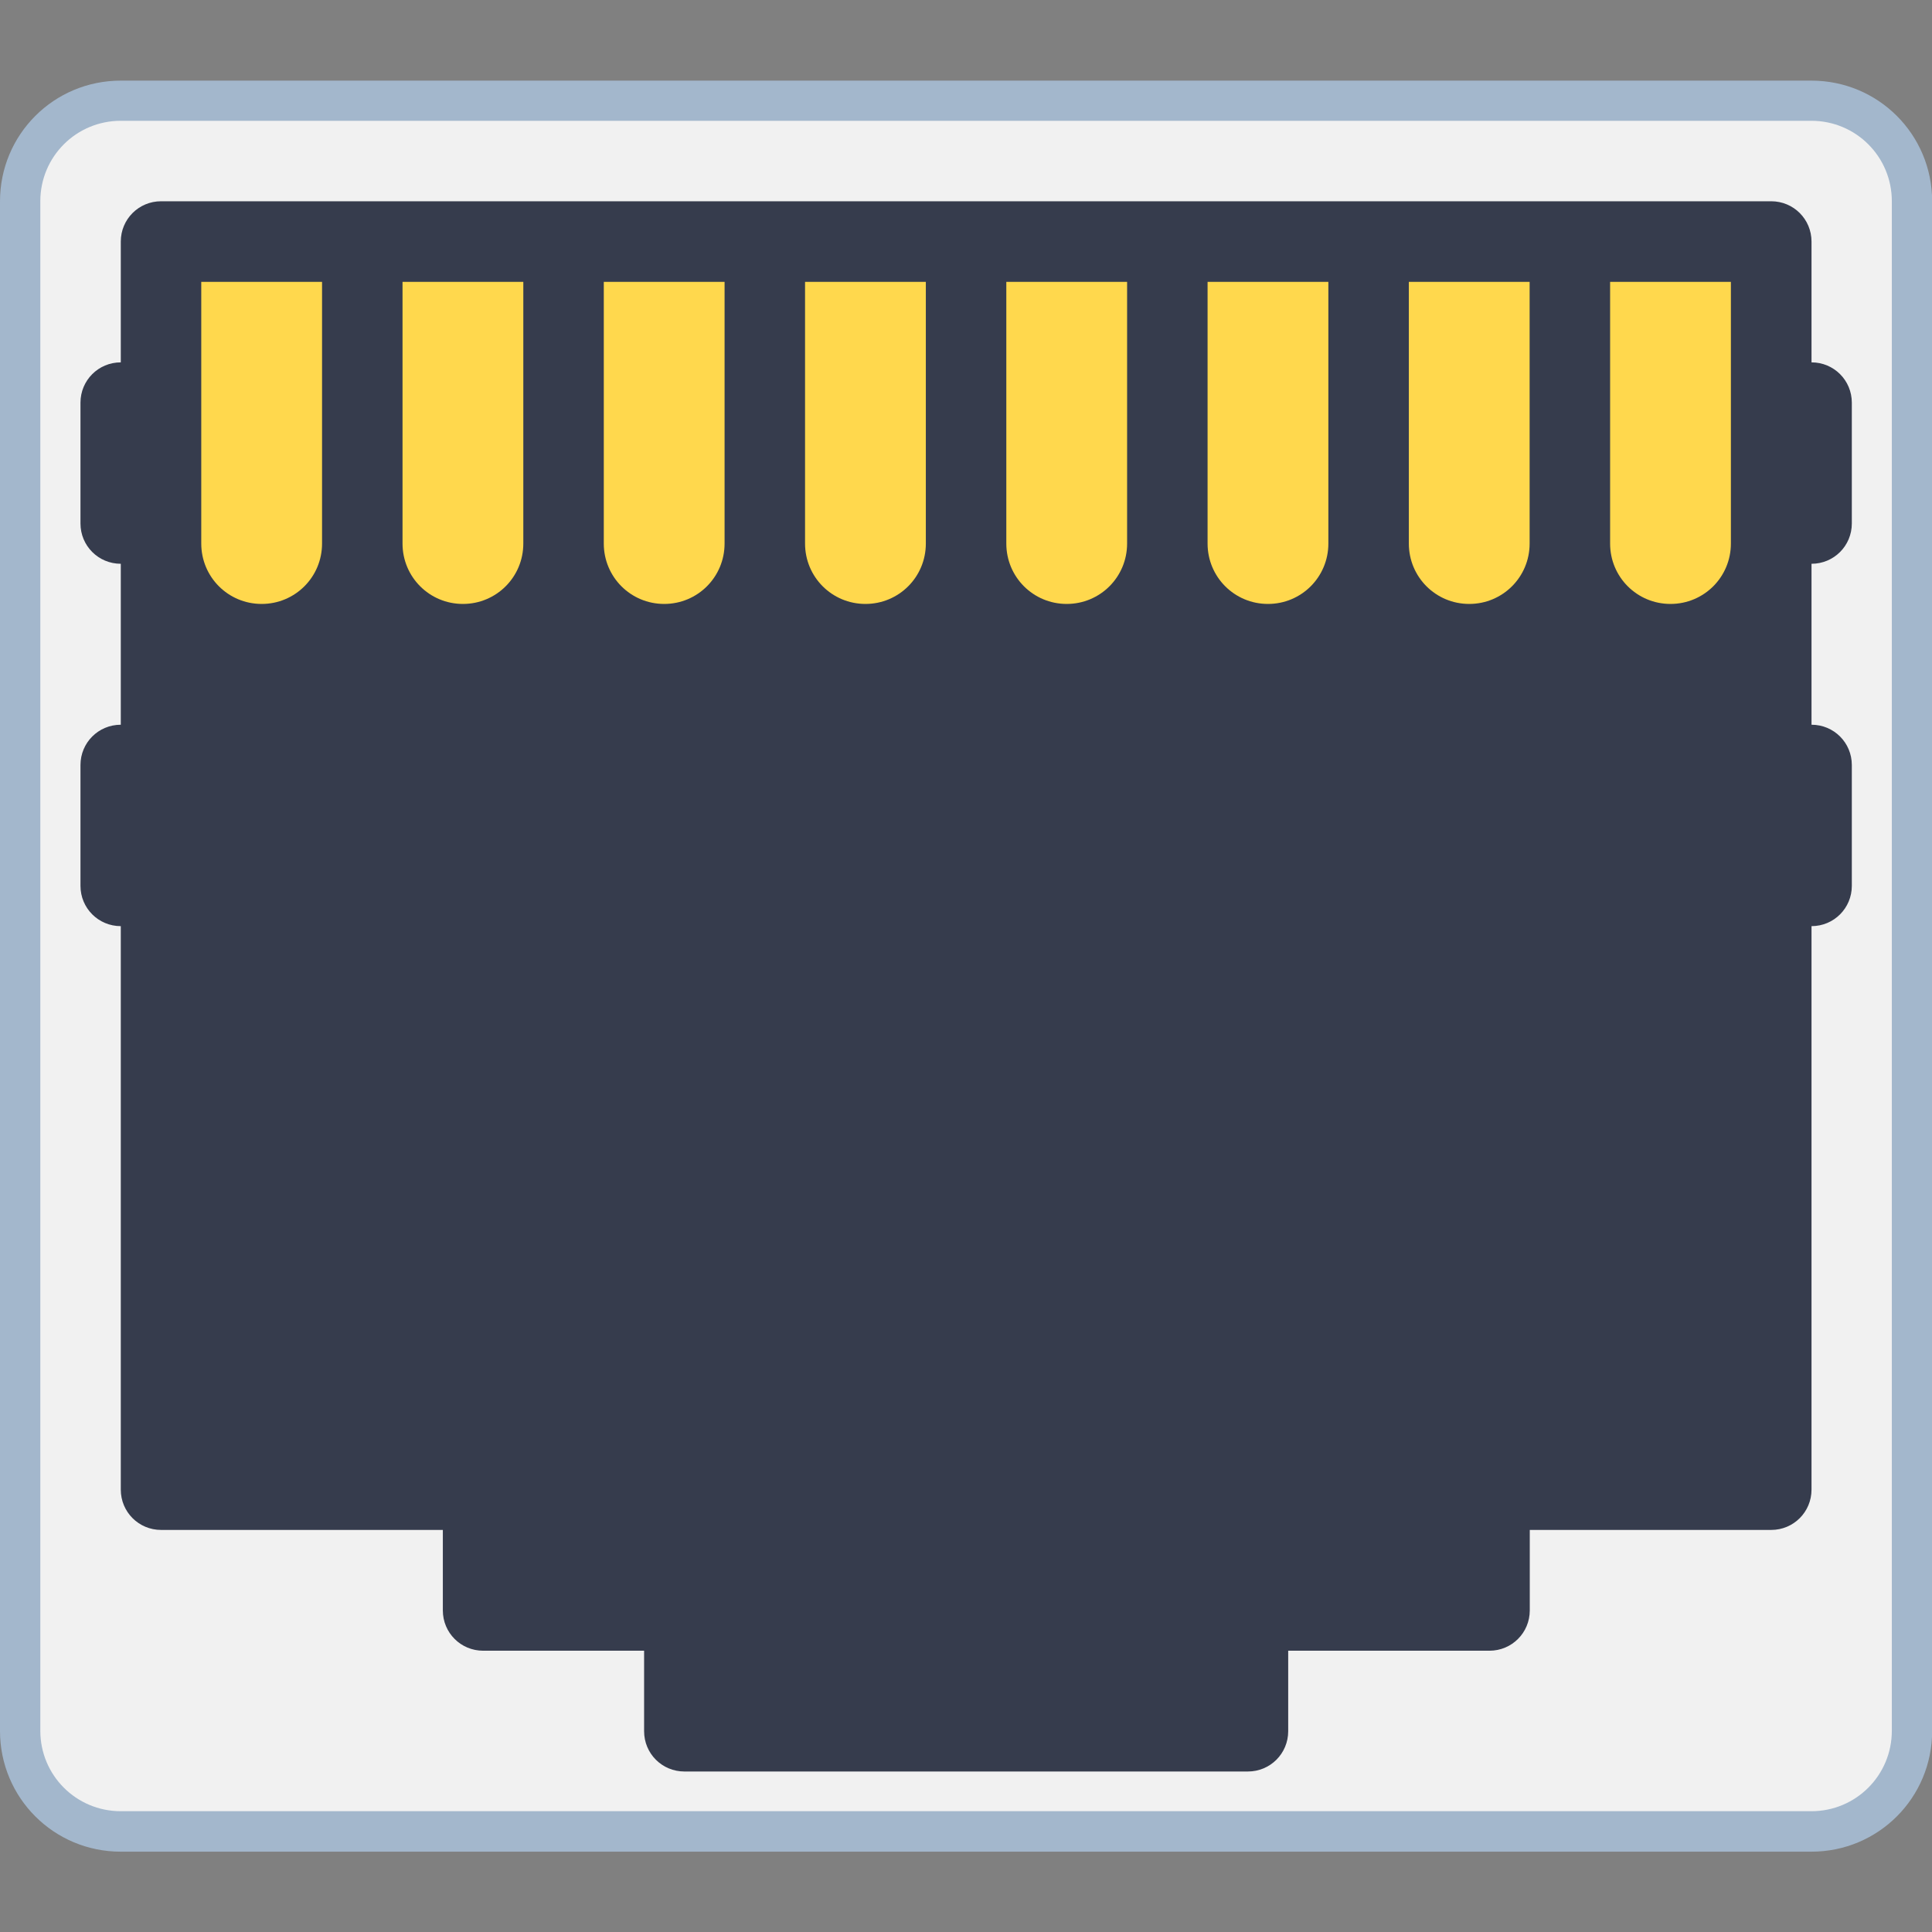 <?xml version="1.0" encoding="UTF-8" standalone="no"?>
<!-- Created with Inkscape (http://www.inkscape.org/) -->

<svg
   xmlns:dc="http://purl.org/dc/elements/1.1/"
   xmlns:cc="http://creativecommons.org/ns#"
   xmlns:rdf="http://www.w3.org/1999/02/22-rdf-syntax-ns#"
   xmlns:svg="http://www.w3.org/2000/svg"
   xmlns="http://www.w3.org/2000/svg"
   xmlns:sodipodi="http://sodipodi.sourceforge.net/DTD/sodipodi-0.dtd"
   xmlns:inkscape="http://www.inkscape.org/namespaces/inkscape"
   width="48"
   height="48"
   viewBox="0 0 12.7 12.7"
   version="1.1"
   id="svg1399"
   inkscape:version="0.92.4 5da689c313, 2019-01-14"
   sodipodi:docname="preferences-system-network-ethernet.svg">
  <rect x="0" y="0" width="12.7" height="12.7" fill="#808080" stroke="none"/>
  <defs
     id="defs1393" />
  <sodipodi:namedview
     id="base"
     pagecolor="#ffffff"
     bordercolor="#666666"
     borderopacity="1.0"
     inkscape:pageopacity="0.0"
     inkscape:pageshadow="2"
     inkscape:zoom="7.9195959"
     inkscape:cx="-15.98796"
     inkscape:cy="-0.67020984"
     inkscape:document-units="mm"
     inkscape:current-layer="layer1"
     showgrid="false"
     inkscape:showpageshadow="false"
     units="px"
     inkscape:window-width="1920"
     inkscape:window-height="999"
     inkscape:window-x="0"
     inkscape:window-y="0"
     inkscape:window-maximized="1" />
  <g
     inkscape:label="Capa 1"
     inkscape:groupmode="layer"
     id="layer1"
     transform="translate(0,-284.3)">
    <g
       id="g1592"
       transform="translate(10.493,-5.481)">
      <path
         sodipodi:nodetypes="sssssssss"
         inkscape:connector-curvature="0"
         id="rect18678-7"
         d="m -9.699,290.311 h 11.113 c 0.44,0 0.794,0.354 0.794,0.794 v 10.054 c 0,0.44 -0.354,0.794 -0.794,0.794 h -11.113 c -0.44,0 -0.794,-0.354 -0.794,-0.794 v -10.054 c 0,-0.44 0.354,-0.794 0.794,-0.794 z"
         style="opacity:1;vector-effect:none;fill:#a3b7cc;fill-opacity:1;stroke:none;stroke-width:0.529;stroke-linecap:round;stroke-linejoin:round;stroke-miterlimit:4;stroke-dasharray:none;stroke-dashoffset:0;stroke-opacity:1;paint-order:markers stroke fill" />
      <path
         sodipodi:nodetypes="sssssssss"
         inkscape:connector-curvature="0"
         id="rect18695"
         d="m -9.699,290.575 h 11.113 c 0.293,0 0.529,0.236 0.529,0.529 v 10.054 c 0,0.293 -0.236,0.529 -0.529,0.529 h -11.113 c -0.293,0 -0.529,-0.236 -0.529,-0.529 v -10.054 c 0,-0.293 0.236,-0.529 0.529,-0.529 z"
         style="opacity:1;vector-effect:none;fill:#f1f1f1;fill-opacity:1;stroke:none;stroke-width:0.529;stroke-linecap:round;stroke-linejoin:round;stroke-miterlimit:4;stroke-dasharray:none;stroke-dashoffset:0;stroke-opacity:1;paint-order:markers stroke fill" />
      <path
         sodipodi:nodetypes="sscssccsscsscsscsssscsscsscssccsscsss"
         inkscape:connector-curvature="0"
         id="rect840"
         d="m -9.434,291.104 c -0.147,0 -0.265,0.118 -0.265,0.265 v 0.794 c -0.147,0 -0.265,0.118 -0.265,0.265 v 0.794 c 0,0.147 0.118,0.265 0.265,0.265 v 1.058 c -0.147,0 -0.265,0.118 -0.265,0.265 v 0.794 c 0,0.147 0.118,0.265 0.265,0.265 v 3.704 c 0,0.147 0.118,0.265 0.265,0.265 h 1.852 v 0.529 c 0,0.147 0.118,0.265 0.265,0.265 h 1.058 v 0.529 c 0,0.147 0.118,0.265 0.265,0.265 h 3.704 c 0.147,0 0.265,-0.118 0.265,-0.265 v -0.529 h 1.323 c 0.147,0 0.265,-0.118 0.265,-0.265 v -0.529 h 1.587 c 0.147,0 0.265,-0.118 0.265,-0.265 v -3.704 c 0.147,0 0.265,-0.118 0.265,-0.265 v -0.794 c 0,-0.147 -0.118,-0.265 -0.265,-0.265 v -1.058 c 0.147,0 0.265,-0.118 0.265,-0.265 v -0.794 c 0,-0.147 -0.118,-0.265 -0.265,-0.265 v -0.794 c 0,-0.147 -0.118,-0.265 -0.265,-0.265 z"
         style="opacity:1;fill:#363c4d;fill-opacity:1;stroke:none;stroke-width:0.529;stroke-linecap:round;stroke-linejoin:round;stroke-miterlimit:4;stroke-dasharray:none;stroke-opacity:1" />
      <path
         id="path978"
         d="m -9.17,291.634 v 1.72 c 0,0.22 0.177,0.397 0.397,0.397 0.22,0 0.397,-0.177 0.397,-0.397 v -1.72 z m 1.323,0 v 1.72 c 0,0.22 0.177,0.397 0.397,0.397 0.22,0 0.397,-0.177 0.397,-0.397 v -1.72 z m 1.323,0 v 1.72 c 0,0.22 0.177,0.397 0.397,0.397 0.22,0 0.397,-0.177 0.397,-0.397 v -1.72 z m 1.323,0 v 1.72 c 0,0.22 0.177,0.397 0.397,0.397 0.22,0 0.397,-0.177 0.397,-0.397 v -1.72 z m 1.323,0 v 1.72 c 0,0.22 0.177,0.397 0.397,0.397 0.22,0 0.397,-0.177 0.397,-0.397 v -1.72 z m 1.323,0 v 1.72 c 0,0.22 0.177,0.397 0.397,0.397 0.22,0 0.397,-0.177 0.397,-0.397 v -1.72 z m 1.323,0 v 1.72 c 0,0.22 0.177,0.397 0.397,0.397 0.22,0 0.397,-0.177 0.397,-0.397 v -1.72 z m 1.323,0 v 1.72 c 0,0.22 0.177,0.397 0.397,0.397 0.22,0 0.397,-0.177 0.397,-0.397 v -1.72 z"
         style="opacity:1;vector-effect:none;fill:#ffd84d;fill-opacity:1;stroke:none;stroke-width:0.529;stroke-linecap:round;stroke-linejoin:round;stroke-miterlimit:4;stroke-dasharray:none;stroke-dashoffset:0;stroke-opacity:1"
         inkscape:connector-curvature="0" />
    </g>
  </g>
</svg>
